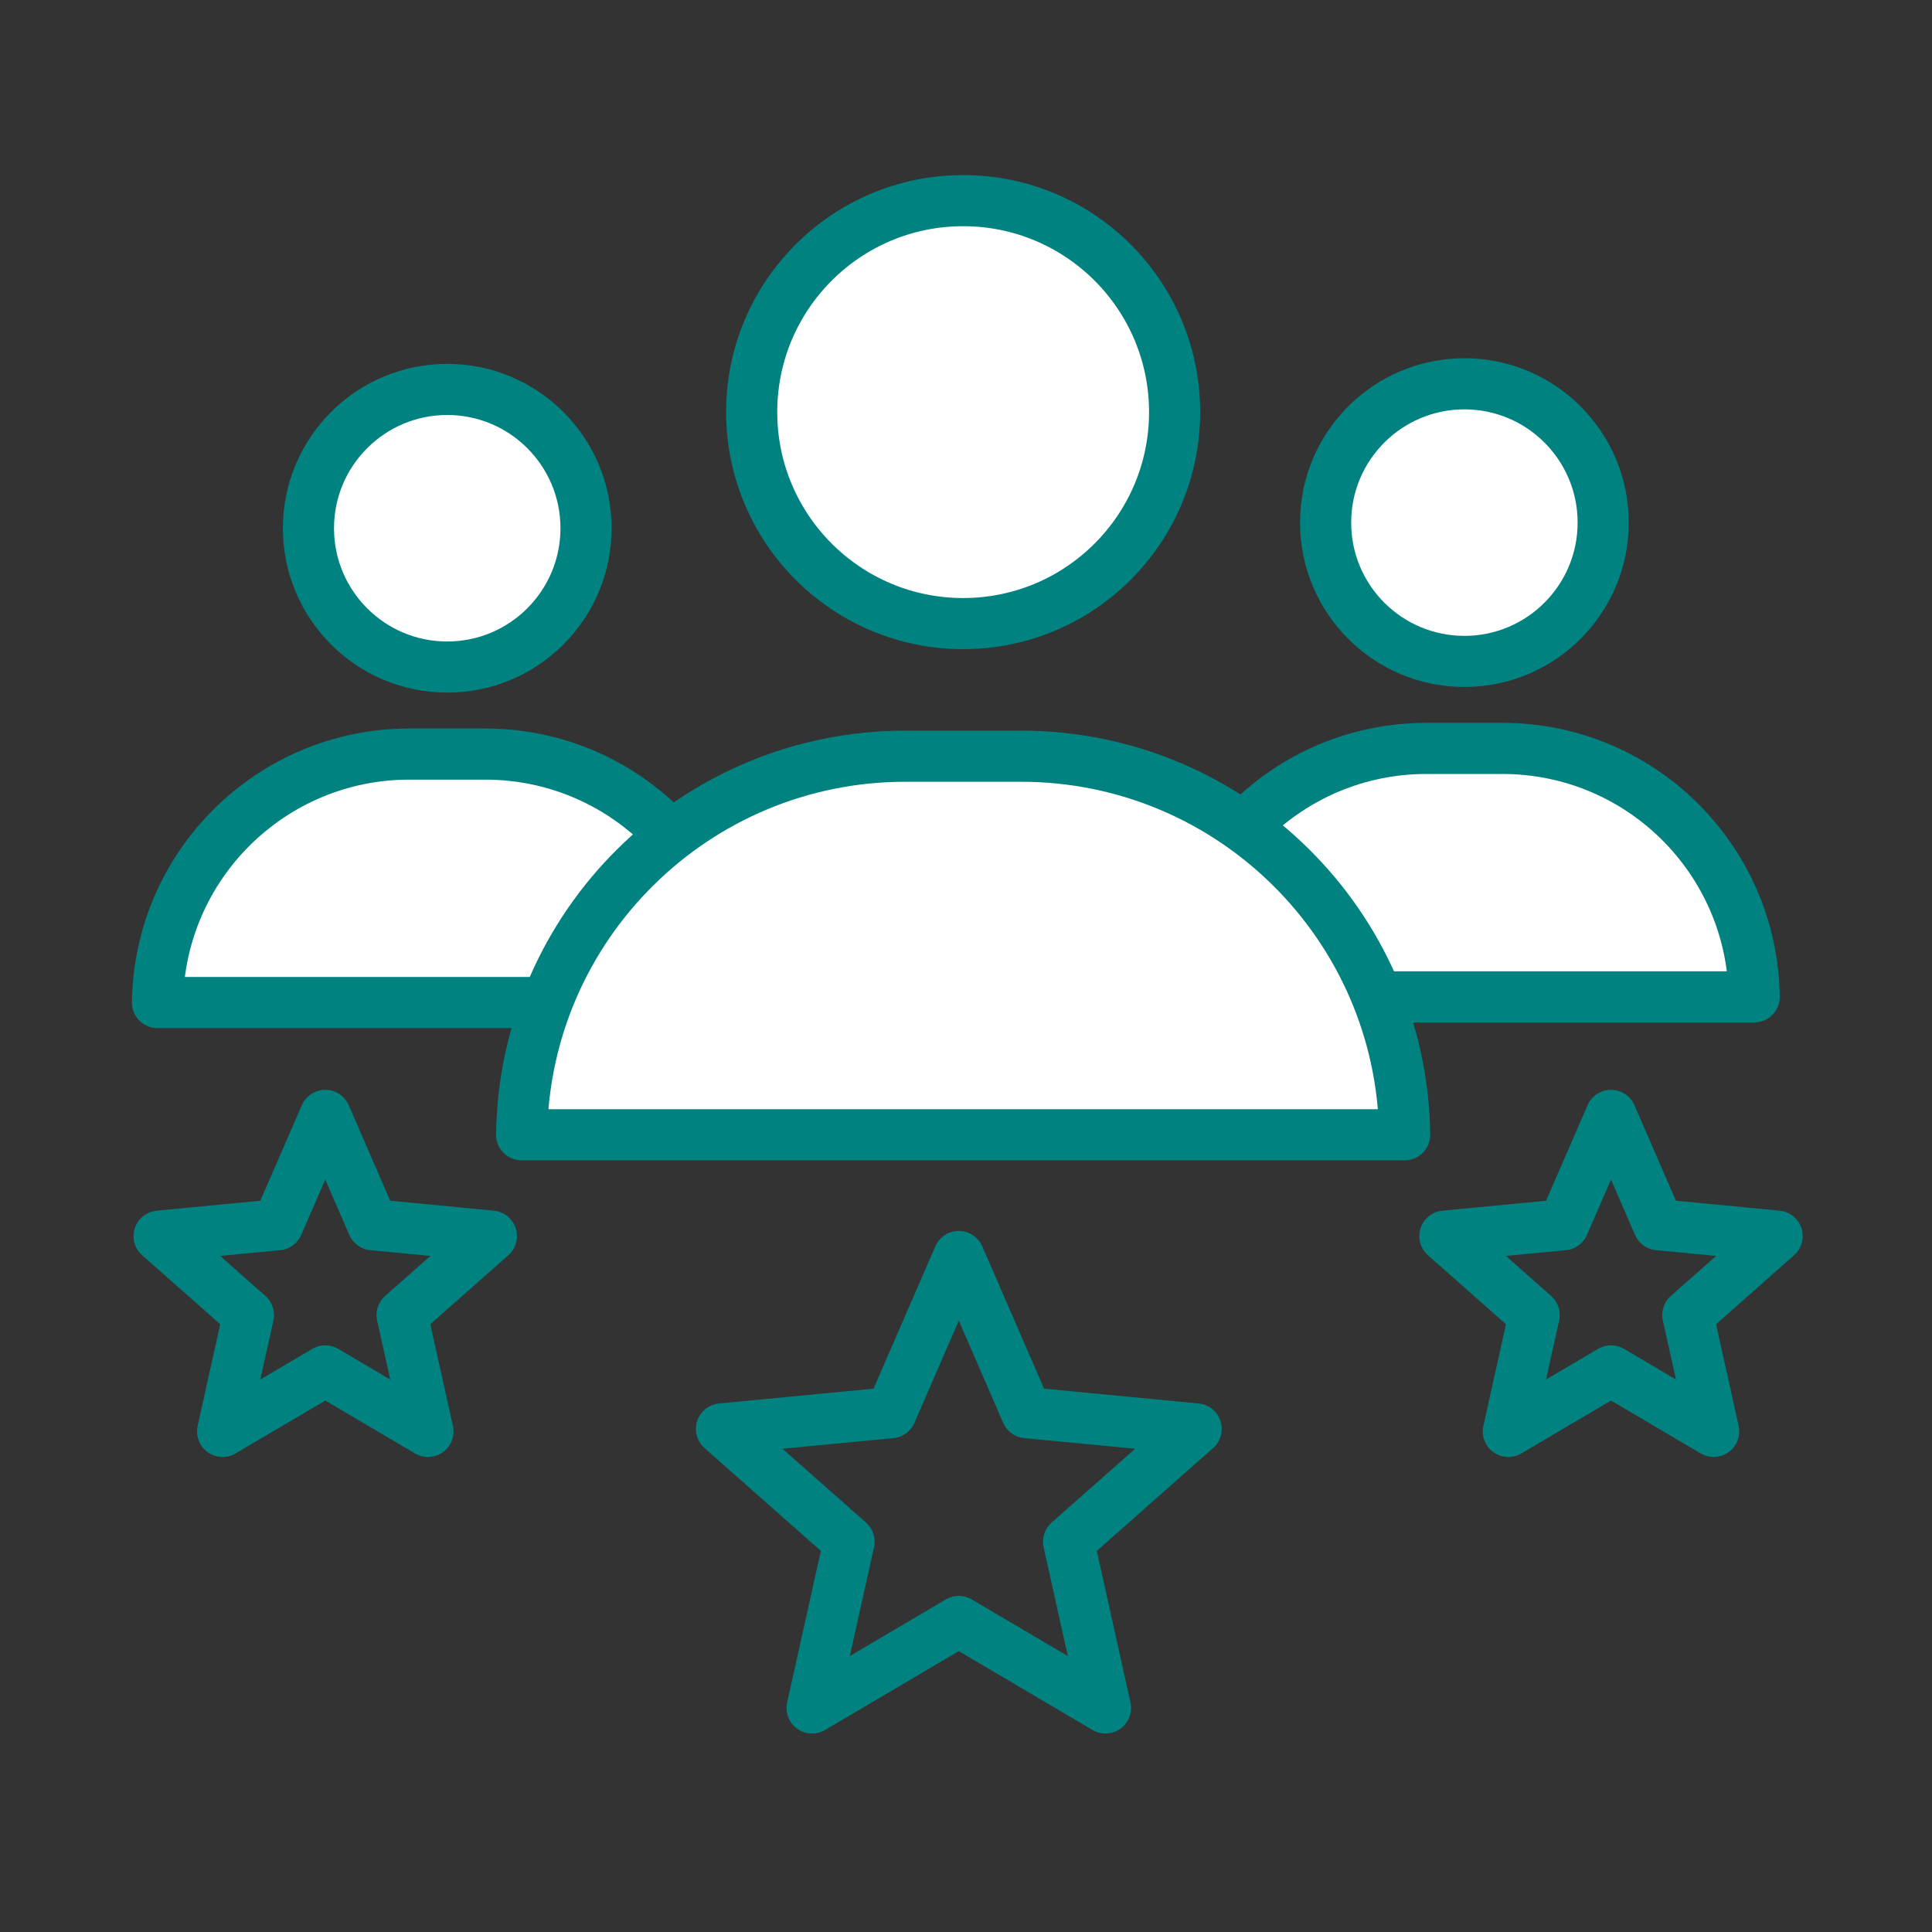 <?xml version='1.0' encoding='UTF-8'?>
<svg xmlns="http://www.w3.org/2000/svg" id="i" data-name="Membre" viewBox="0 0 453.54 453.54">
  <rect x="0" y="0" width="453.54" height="453.54" fill="#333333" stroke="none"/>
  <defs>
    <style>
      .ca {
        fill: none;
      }

      .ca, .cb {
        stroke: #008280;
        stroke-linecap: round;
        stroke-linejoin: round;
        stroke-width: 12px;
      }

      .cb {
        fill: #fff;
      }
    </style>
  </defs>
  <polygon class="ca" points="225.08 294.96 241.01 331.63 280.81 335.44 250.85 361.92 259.52 400.95 225.08 380.64 190.64 400.95 199.32 361.92 169.36 335.44 209.16 331.63 225.08 294.96"/>
  <polygon class="ca" points="76.36 261.84 87.51 287.51 115.36 290.18 94.39 308.71 100.47 336.03 76.36 321.82 52.25 336.03 58.32 308.71 37.35 290.18 65.21 287.51 76.36 261.84"/>
  <polygon class="ca" points="378.19 261.84 389.33 287.51 417.19 290.18 396.22 308.71 402.29 336.03 378.19 321.82 354.08 336.03 360.15 308.71 339.18 290.18 367.04 287.51 378.19 261.84"/>
  <g>
    <path class="cb" d="M311.19,122.68c0-17.99,14.59-32.58,32.58-32.58s32.58,14.59,32.58,32.58-14.58,32.59-32.58,32.59-32.58-14.59-32.58-32.59"/>
    <path class="cb" d="M411.8,234.02c-.43-32.29-26.73-58.33-59.12-58.33h-17.82c-32.39,0-58.69,26.05-59.12,58.33h136.06Z"/>
  </g>
  <g>
    <path class="cb" d="M72.41,124c0-17.99,14.59-32.58,32.58-32.58s32.58,14.59,32.58,32.58-14.58,32.59-32.58,32.59-32.58-14.59-32.58-32.59"/>
    <path class="cb" d="M173.03,235.35c-.43-32.29-26.73-58.33-59.12-58.33h-17.82c-32.39,0-58.69,26.05-59.12,58.33h136.06Z"/>
  </g>
  <g>
    <path class="cb" d="M176.46,96.74c0-27.41,22.22-49.64,49.64-49.64s49.64,22.22,49.64,49.64-22.22,49.65-49.64,49.65-49.64-22.23-49.64-49.65"/>
    <path class="cb" d="M329.75,266.39c-.66-49.19-40.73-88.87-90.08-88.87h-27.15c-49.35,0-89.42,39.69-90.07,88.87h207.3Z"/>
  </g>
</svg>

